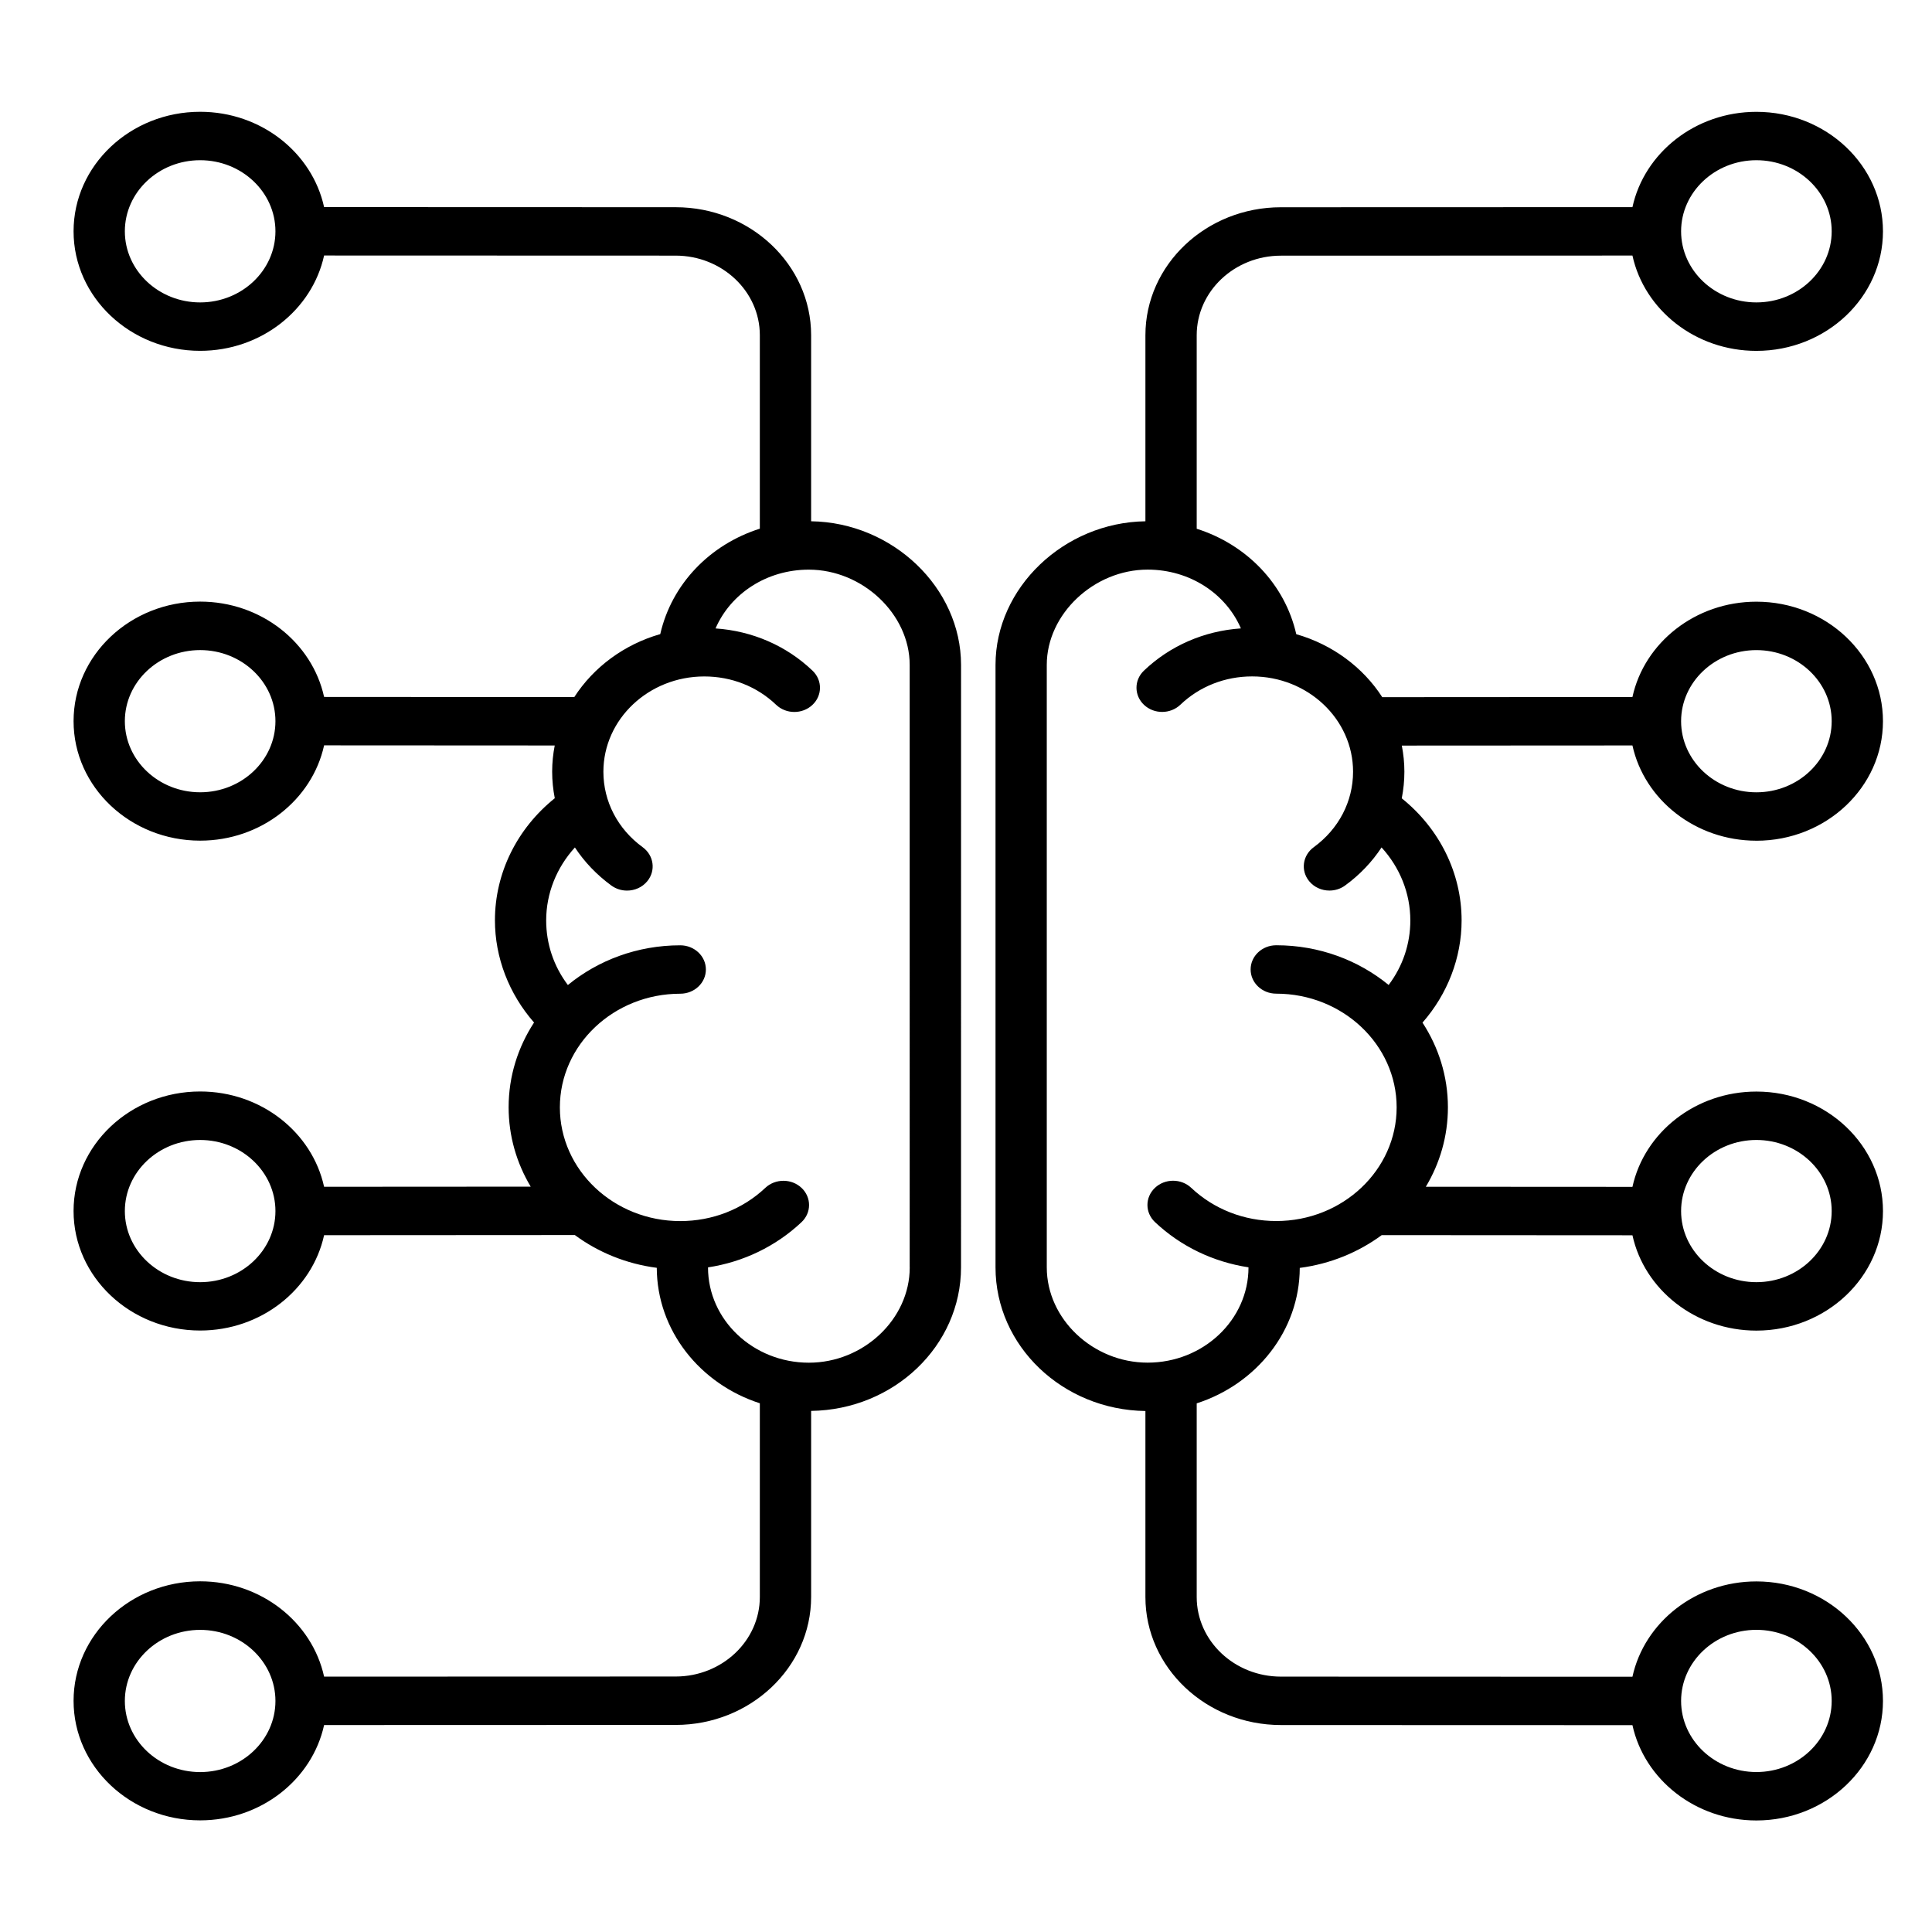 <?xml version="1.0" encoding="UTF-8" standalone="no"?>
<svg
   width="700pt"
   height="700pt"
   version="1.1"
   viewBox="0 0 700 700"
   id="svg139"
   sodipodi:docname="button_ai.svg"
   inkscape:version="1.2.1 (9c6d41e, 2022-07-14)"
   xmlns:inkscape="http://www.inkscape.org/namespaces/inkscape"
   xmlns:sodipodi="http://sodipodi.sourceforge.net/DTD/sodipodi-0.dtd"
   xmlns="http://www.w3.org/2000/svg"
   xmlns:svg="http://www.w3.org/2000/svg"
   xmlns:rdf="http://www.w3.org/1999/02/22-rdf-syntax-ns#"
   xmlns:cc="http://creativecommons.org/ns#">
  <sodipodi:namedview
     id="namedview141"
     pagecolor="#ffffff"
     bordercolor="#000000"
     borderopacity="0.25"
     inkscape:showpageshadow="2"
     inkscape:pageopacity="0.0"
     inkscape:pagecheckerboard="0"
     inkscape:deskcolor="#d1d1d1"
     inkscape:document-units="pt"
     showgrid="false"
     inkscape:zoom="1.5203571"
     inkscape:cx="466.66667"
     inkscape:cy="466.66667"
     inkscape:window-width="3008"
     inkscape:window-height="1639"
     inkscape:window-x="1728"
     inkscape:window-y="25"
     inkscape:window-maximized="1"
     inkscape:current-layer="svg139" />
  <defs
     id="defs65">
    <symbol
       id="u"
       overflow="visible">
      <path
         d="m19.547-1.172c-1.012 0.523-2.062 0.914-3.156 1.172-1.094 0.27-2.234 0.406-3.422 0.406-3.543 0-6.352-0.988-8.422-2.969-2.062-1.977-3.094-4.66-3.094-8.047 0-3.406 1.031-6.098 3.094-8.078 2.07-1.977 4.879-2.969 8.422-2.969 1.188 0 2.328 0.137 3.422 0.406 1.094 0.262 2.144 0.656 3.156 1.188v4.391c-1.023-0.688-2.027-1.191-3.016-1.516-0.98-0.32-2.016-0.484-3.109-0.484-1.961 0-3.5 0.625-4.625 1.875-1.117 1.25-1.672 2.981-1.672 5.188 0 2.188 0.555 3.914 1.672 5.172 1.125 1.25 2.664 1.875 4.625 1.875 1.094 0 2.129-0.16 3.109-0.484 0.988-0.32 1.992-0.828 3.016-1.516z"
         id="path2" />
    </symbol>
    <symbol
       id="d"
       overflow="visible">
      <path
         d="m14.297-11.609c-0.449-0.207-0.891-0.359-1.328-0.453-0.438-0.102-0.883-0.156-1.328-0.156-1.312 0-2.324 0.422-3.031 1.266-0.711 0.836-1.062 2.039-1.062 3.609v7.344h-5.094v-15.953h5.094v2.625c0.656-1.051 1.406-1.816 2.25-2.297 0.852-0.477 1.875-0.719 3.062-0.719 0.176 0 0.363 0.012 0.562 0.031 0.195 0.012 0.484 0.043 0.859 0.094z"
         id="path5" />
    </symbol>
    <symbol
       id="b"
       overflow="visible">
      <path
         d="m18.375-8.016v1.453h-11.922c0.125 1.199 0.555 2.094 1.297 2.688 0.738 0.594 1.773 0.891 3.109 0.891 1.07 0 2.172-0.156 3.297-0.469 1.125-0.32 2.281-0.805 3.469-1.453v3.938c-1.211 0.461-2.418 0.805-3.625 1.031-1.211 0.227-2.414 0.344-3.609 0.344-2.898 0-5.148-0.727-6.75-2.188-1.594-1.469-2.391-3.531-2.391-6.188 0-2.594 0.785-4.633 2.359-6.125 1.57-1.5 3.734-2.25 6.484-2.25 2.508 0 4.516 0.758 6.016 2.266 1.508 1.512 2.266 3.531 2.266 6.062zm-5.234-1.703c0-0.969-0.289-1.75-0.859-2.344-0.562-0.594-1.297-0.891-2.203-0.891-0.992 0-1.797 0.281-2.422 0.844-0.617 0.555-0.996 1.352-1.141 2.391z"
         id="path8" />
    </symbol>
    <symbol
       id="j"
       overflow="visible">
      <path
         d="m9.594-7.172c-1.062 0-1.867 0.184-2.406 0.547-0.531 0.355-0.797 0.883-0.797 1.578 0 0.648 0.211 1.152 0.641 1.516 0.438 0.367 1.039 0.547 1.812 0.547 0.957 0 1.766-0.344 2.422-1.031s0.984-1.547 0.984-2.578v-0.578zm7.797-1.938v9.109h-5.141v-2.359c-0.688 0.969-1.461 1.672-2.312 2.109-0.855 0.438-1.891 0.656-3.109 0.656-1.656 0-3-0.477-4.031-1.438-1.031-0.969-1.547-2.219-1.547-3.75 0-1.875 0.641-3.25 1.922-4.125 1.289-0.875 3.316-1.312 6.078-1.312h3v-0.391c0-0.812-0.32-1.406-0.953-1.781-0.637-0.375-1.633-0.562-2.984-0.562-1.086 0-2.102 0.109-3.047 0.328-0.938 0.219-1.809 0.547-2.609 0.984v-3.891c1.082-0.258 2.176-0.457 3.281-0.594 1.102-0.145 2.207-0.219 3.312-0.219 2.875 0 4.945 0.57 6.219 1.703 1.281 1.137 1.922 2.981 1.922 5.531z"
         id="path11" />
    </symbol>
    <symbol
       id="a"
       overflow="visible">
      <path
         d="m8.016-20.484v4.531h5.266v3.641h-5.266v6.766c0 0.742 0.145 1.246 0.438 1.516 0.301 0.262 0.891 0.391 1.766 0.391h2.609v3.641h-4.359c-2.023 0-3.453-0.414-4.297-1.25-0.836-0.844-1.25-2.273-1.25-4.297v-6.766h-2.531v-3.641h2.531v-4.531z"
         id="path14" />
    </symbol>
    <symbol
       id="i"
       overflow="visible">
      <path
         d="m13.297-13.625v-8.531h5.141v22.156h-5.141v-2.312c-0.699 0.949-1.469 1.641-2.312 2.078-0.844 0.426-1.824 0.641-2.938 0.641-1.969 0-3.586-0.773-4.844-2.328-1.262-1.562-1.891-3.578-1.891-6.047 0-2.457 0.629-4.469 1.891-6.031 1.258-1.562 2.875-2.344 4.844-2.344 1.102 0 2.078 0.227 2.922 0.672 0.852 0.438 1.629 1.121 2.328 2.047zm-3.359 10.328c1.094 0 1.926-0.395 2.5-1.188 0.57-0.801 0.859-1.961 0.859-3.484 0-1.508-0.289-2.664-0.859-3.469-0.574-0.801-1.406-1.203-2.5-1.203-1.086 0-1.914 0.402-2.484 1.203-0.574 0.805-0.859 1.961-0.859 3.469 0 1.523 0.285 2.684 0.859 3.484 0.57 0.793 1.398 1.188 2.484 1.188z"
         id="path17" />
    </symbol>
    <symbol
       id="h"
       overflow="visible">
      <path
         d="m10.938-3.297c1.094 0 1.926-0.395 2.5-1.188 0.57-0.801 0.859-1.961 0.859-3.484 0-1.508-0.289-2.664-0.859-3.469-0.574-0.801-1.406-1.203-2.5-1.203s-1.934 0.402-2.516 1.203c-0.586 0.805-0.875 1.961-0.875 3.469 0 1.512 0.289 2.668 0.875 3.469 0.582 0.805 1.422 1.203 2.516 1.203zm-3.391-10.328c0.707-0.926 1.488-1.609 2.344-2.047 0.852-0.445 1.832-0.672 2.938-0.672 1.969 0 3.582 0.781 4.844 2.344 1.27 1.562 1.906 3.574 1.906 6.031 0 2.469-0.637 4.484-1.906 6.047-1.262 1.555-2.875 2.328-4.844 2.328-1.105 0-2.086-0.219-2.938-0.656-0.855-0.438-1.637-1.125-2.344-2.062v2.312h-5.094v-22.156h5.094z"
         id="path20" />
    </symbol>
    <symbol
       id="g"
       overflow="visible">
      <path
         d="m0.359-15.953h5.094l4.297 10.828 3.641-10.828h5.094l-6.703 17.469c-0.68 1.77-1.465 3.008-2.359 3.719-0.898 0.707-2.078 1.062-3.547 1.062h-2.953v-3.344h1.594c0.863 0 1.492-0.141 1.891-0.422 0.395-0.273 0.703-0.766 0.922-1.484l0.141-0.438z"
         id="path23" />
    </symbol>
    <symbol
       id="e"
       overflow="visible">
      <path
         d="m2.672-21.266h9.109c2.707 0 4.785 0.605 6.234 1.812 1.445 1.199 2.172 2.906 2.172 5.125 0 2.231-0.727 3.949-2.172 5.156-1.449 1.199-3.527 1.797-6.234 1.797h-3.625v7.375h-5.484zm5.484 3.969v5.938h3.047c1.062 0 1.879-0.254 2.453-0.766 0.582-0.52 0.875-1.254 0.875-2.203 0-0.945-0.293-1.676-0.875-2.188-0.574-0.52-1.391-0.781-2.453-0.781z"
         id="path26" />
    </symbol>
    <symbol
       id="f"
       overflow="visible">
      <path
         d="m2.281-6.203v-9.75h5.125v1.594c0 0.867-0.008 1.953-0.016 3.266-0.012 1.305-0.016 2.172-0.016 2.609 0 1.281 0.031 2.203 0.094 2.766 0.07 0.562 0.188 0.977 0.344 1.234 0.219 0.336 0.492 0.59 0.828 0.766 0.332 0.18 0.719 0.266 1.156 0.266 1.062 0 1.895-0.406 2.5-1.219 0.613-0.812 0.922-1.945 0.922-3.406v-7.875h5.094v15.953h-5.094v-2.312c-0.773 0.938-1.59 1.625-2.453 2.062-0.855 0.438-1.797 0.656-2.828 0.656-1.844 0-3.25-0.562-4.219-1.688-0.961-1.133-1.438-2.773-1.438-4.922z"
         id="path29" />
    </symbol>
    <symbol
       id="t"
       overflow="visible">
      <path
         d="m14.906-15.453v3.875c-1.086-0.457-2.137-0.801-3.156-1.031-1.012-0.227-1.969-0.344-2.875-0.344-0.969 0-1.688 0.125-2.156 0.375-0.469 0.242-0.703 0.609-0.703 1.109 0 0.406 0.176 0.719 0.531 0.938 0.352 0.219 0.992 0.383 1.922 0.484l0.891 0.141c2.613 0.324 4.367 0.867 5.266 1.625 0.906 0.762 1.359 1.953 1.359 3.578 0 1.699-0.633 2.977-1.891 3.828-1.25 0.855-3.121 1.281-5.609 1.281-1.055 0-2.141-0.086-3.266-0.25-1.125-0.156-2.281-0.398-3.469-0.734v-3.875c1.02 0.492 2.062 0.859 3.125 1.109 1.07 0.242 2.16 0.359 3.266 0.359 0.988 0 1.734-0.133 2.234-0.406 0.508-0.27 0.766-0.676 0.766-1.219 0-0.457-0.18-0.797-0.531-1.016-0.344-0.227-1.031-0.406-2.062-0.531l-0.891-0.109c-2.273-0.281-3.867-0.805-4.781-1.578-0.906-0.77-1.359-1.941-1.359-3.516 0-1.688 0.578-2.938 1.734-3.75 1.156-0.82 2.93-1.234 5.328-1.234 0.938 0 1.922 0.074 2.953 0.219 1.039 0.148 2.164 0.371 3.375 0.672z"
         id="path32" />
    </symbol>
    <symbol
       id="s"
       overflow="visible">
      <path
         d="m7.547-2.312v8.375h-5.094v-22.016h5.094v2.328c0.707-0.926 1.488-1.609 2.344-2.047 0.852-0.445 1.832-0.672 2.938-0.672 1.969 0 3.582 0.781 4.844 2.344 1.27 1.562 1.906 3.574 1.906 6.031 0 2.469-0.637 4.484-1.906 6.047-1.262 1.555-2.875 2.328-4.844 2.328-1.105 0-2.086-0.219-2.938-0.656-0.855-0.438-1.637-1.125-2.344-2.062zm3.391-10.328c-1.094 0-1.934 0.402-2.516 1.203-0.586 0.805-0.875 1.961-0.875 3.469 0 1.512 0.289 2.668 0.875 3.469 0.582 0.805 1.422 1.203 2.516 1.203s1.926-0.395 2.5-1.188c0.57-0.801 0.859-1.961 0.859-3.484 0-1.508-0.289-2.664-0.859-3.469-0.574-0.801-1.406-1.203-2.5-1.203z"
         id="path35" />
    </symbol>
    <symbol
       id="r"
       overflow="visible">
      <path
         d="m2.453-15.953h5.094v15.953h-5.094zm0-6.203h5.094v4.156h-5.094z"
         id="path38" />
    </symbol>
    <symbol
       id="c"
       overflow="visible">
      <path
         d="m10.047-12.688c-1.137 0-2 0.406-2.594 1.219s-0.891 1.98-0.891 3.5c0 1.531 0.297 2.703 0.891 3.516s1.457 1.219 2.594 1.219c1.102 0 1.945-0.406 2.531-1.219 0.594-0.812 0.891-1.984 0.891-3.516 0-1.52-0.297-2.688-0.891-3.5-0.586-0.812-1.43-1.219-2.531-1.219zm0-3.656c2.738 0 4.879 0.746 6.422 2.234 1.539 1.48 2.312 3.527 2.312 6.141 0 2.625-0.773 4.68-2.312 6.156-1.543 1.48-3.684 2.219-6.422 2.219-2.762 0-4.918-0.738-6.469-2.219-1.555-1.477-2.328-3.531-2.328-6.156 0-2.613 0.773-4.66 2.328-6.141 1.551-1.488 3.707-2.234 6.469-2.234z"
         id="path41" />
    </symbol>
    <symbol
       id="q"
       overflow="visible">
      <path
         d="m12.953-22.156v3.344h-2.828c-0.719 0-1.227 0.133-1.516 0.391-0.281 0.262-0.422 0.715-0.422 1.359v1.109h4.359v3.641h-4.359v12.312h-5.094v-12.312h-2.531v-3.641h2.531v-1.109c0-1.738 0.484-3.019 1.453-3.844 0.969-0.832 2.469-1.25 4.5-1.25z"
         id="path44" />
    </symbol>
    <symbol
       id="p"
       overflow="visible">
      <path
         d="m17.234-13.297c0.645-0.988 1.41-1.742 2.297-2.266 0.895-0.52 1.875-0.781 2.938-0.781 1.832 0 3.227 0.57 4.188 1.703 0.957 1.125 1.438 2.766 1.438 4.922v9.719h-5.125v-8.312-0.391c0.008-0.133 0.016-0.32 0.016-0.562 0-1.133-0.168-1.953-0.5-2.453-0.324-0.508-0.859-0.766-1.609-0.766-0.969 0-1.719 0.402-2.25 1.203-0.523 0.793-0.793 1.945-0.812 3.453v7.828h-5.125v-8.312c0-1.77-0.152-2.906-0.453-3.406-0.305-0.508-0.844-0.766-1.625-0.766-0.98 0-1.734 0.402-2.266 1.203-0.531 0.805-0.797 1.949-0.797 3.438v7.844h-5.125v-15.953h5.125v2.328c0.625-0.895 1.344-1.57 2.156-2.031 0.812-0.457 1.707-0.688 2.688-0.688 1.102 0 2.078 0.266 2.922 0.797s1.484 1.281 1.922 2.25z"
         id="path47" />
    </symbol>
    <symbol
       id="o"
       overflow="visible">
      <path
         d="m18.484-9.719v9.719h-5.125v-7.406c0-1.395-0.031-2.352-0.094-2.875-0.062-0.52-0.168-0.906-0.312-1.156-0.199-0.332-0.469-0.586-0.812-0.766-0.344-0.188-0.734-0.281-1.172-0.281-1.062 0-1.902 0.414-2.516 1.234-0.605 0.812-0.906 1.949-0.906 3.406v7.844h-5.094v-22.156h5.094v8.531c0.77-0.926 1.586-1.609 2.453-2.047 0.863-0.445 1.816-0.672 2.859-0.672 1.844 0 3.238 0.57 4.188 1.703 0.957 1.125 1.438 2.766 1.438 4.922z"
         id="path50" />
    </symbol>
    <symbol
       id="n"
       overflow="visible">
      <path
         d="m2.672-21.266h6.125l7.734 14.578v-14.578h5.203v21.266h-6.125l-7.734-14.594v14.594h-5.203z"
         id="path53" />
    </symbol>
    <symbol
       id="m"
       overflow="visible">
      <path
         d="m18.484-9.719v9.719h-5.125v-7.438c0-1.375-0.031-2.32-0.094-2.844-0.062-0.52-0.168-0.906-0.312-1.156-0.199-0.332-0.469-0.586-0.812-0.766-0.344-0.188-0.734-0.281-1.172-0.281-1.062 0-1.902 0.414-2.516 1.234-0.605 0.812-0.906 1.949-0.906 3.406v7.844h-5.094v-15.953h5.094v2.328c0.77-0.926 1.586-1.609 2.453-2.047 0.863-0.445 1.816-0.672 2.859-0.672 1.844 0 3.238 0.57 4.188 1.703 0.957 1.125 1.438 2.766 1.438 4.922z"
         id="path56" />
    </symbol>
    <symbol
       id="l"
       overflow="visible">
      <path
         d="m2.453-15.953h5.094v15.672c0 2.133-0.516 3.766-1.547 4.891-1.023 1.125-2.508 1.688-4.453 1.688h-2.516v-3.344h0.891c0.969 0 1.629-0.219 1.984-0.656 0.363-0.438 0.547-1.297 0.547-2.578zm0-6.203h5.094v4.156h-5.094z"
         id="path59" />
    </symbol>
    <symbol
       id="k"
       overflow="visible">
      <path
         d="m15.344-15.453v4.156c-0.699-0.469-1.398-0.816-2.094-1.047-0.699-0.227-1.422-0.344-2.172-0.344-1.43 0-2.539 0.418-3.328 1.25-0.793 0.824-1.188 1.98-1.188 3.469 0 1.5 0.395 2.668 1.188 3.5 0.789 0.824 1.898 1.234 3.328 1.234 0.801 0 1.555-0.117 2.266-0.359 0.719-0.238 1.383-0.586 2-1.047v4.172c-0.805 0.293-1.617 0.508-2.438 0.656-0.812 0.145-1.637 0.219-2.469 0.219-2.875 0-5.125-0.734-6.75-2.203-1.625-1.477-2.438-3.535-2.438-6.172 0-2.625 0.812-4.676 2.438-6.156 1.625-1.477 3.875-2.219 6.75-2.219 0.832 0 1.656 0.078 2.469 0.234 0.812 0.148 1.625 0.367 2.438 0.656z"
         id="path62" />
    </symbol>
  </defs>
  <path
     d="m 636.374,304.613 c 25.286,0 45.859,-19.427 45.859,-43.305 0,-23.878 -20.573,-43.305 -45.859,-43.305 -22.104,0 -40.61,14.844 -44.912,34.54 l -90.645,0.055 c -6.988,-10.835 -18.052,-19.067 -31.153,-22.82 -4.124,-18.136 -17.979,-32.456 -36.075,-38.198 v -70.124 c 0,-15.888 13.686,-28.822 30.512,-28.822 l 127.362,-0.041 c 4.308,19.687 22.808,34.535 44.912,34.535 25.286,0 45.859,-19.427 45.859,-43.305 0,-23.878 -20.573,-43.305 -45.859,-43.305 -22.104,0 -40.61,14.844 -44.912,34.535 l -127.375,0.041 c -27.064,0.005 -49.084,20.813 -49.084,46.37 v 67.406 c -29.526,0.429 -54.31,24.074 -54.31,52.028 v 218.312 c 0,28.447 24.291,51.619 54.31,52.028 v 67.406 c 0,25.557 22.017,46.365 49.084,46.37 l 127.375,0.041 c 4.308,19.687 22.808,34.535 44.912,34.535 25.286,0 45.859,-19.427 45.859,-43.305 0,-23.878 -20.573,-43.305 -45.859,-43.305 -22.104,0 -40.6,14.844 -44.912,34.535 l -127.362,-0.041 c -16.825,-0.004 -30.512,-12.938 -30.512,-28.822 v -70.188 c 21.64,-6.982 37.263,-26.327 37.34,-49.078 11.093,-1.446 21.253,-5.65 29.691,-11.875 l 90.847,0.055 c 4.308,19.687 22.808,34.54 44.912,34.54 25.286,0 45.859,-19.427 45.859,-43.305 0,-23.878 -20.573,-43.305 -45.859,-43.305 -22.104,0 -40.6,14.844 -44.912,34.526 l -74.858,-0.041 c 5.085,-8.505 7.997,-18.315 7.997,-28.758 0,-11.25 -3.376,-21.767 -9.209,-30.705 9.074,-10.357 14.169,-23.49 14.169,-37.04 0,-17.143 -8.012,-33.253 -21.683,-44.231 0.618,-3.138 0.951,-6.362 0.951,-9.636 0,-3.233 -0.333,-6.403 -0.932,-9.472 l 83.561,-0.046 c 4.317,19.669 22.813,34.512 44.917,34.512 z m 0,-69.066 c 15.043,0 27.28,11.556 27.28,25.761 0,14.205 -12.237,25.761 -27.28,25.761 -15.043,0 -27.28,-11.556 -27.28,-25.761 0,-14.205 12.237,-25.761 27.28,-25.761 z m 0,-177.498 c 15.043,0 27.28,11.556 27.28,25.761 0,14.205 -12.237,25.761 -27.28,25.761 -15.043,0 -27.28,-11.556 -27.28,-25.761 0,-14.201 12.237,-25.761 27.28,-25.761 z m 0,532.471 c 15.043,0 27.28,11.556 27.28,25.761 0,14.205 -12.237,25.761 -27.28,25.761 -15.043,0 -27.28,-11.556 -27.28,-25.761 0,-14.205 12.237,-25.761 27.28,-25.761 z m 0,-177.487 c 15.043,0 27.28,11.556 27.28,25.761 0,14.205 -12.237,25.761 -27.28,25.761 -15.043,0 -27.28,-11.556 -27.28,-25.761 0,-14.21 12.237,-25.761 27.28,-25.761 z M 510.99,333.465 c 0,8.546 -2.748,16.631 -7.862,23.408 -10.919,-8.957 -25.156,-14.388 -40.716,-14.388 -5.129,0 -9.287,3.931 -9.287,8.77 0,4.843 4.163,8.769 9.287,8.769 24.049,0 43.617,18.474 43.617,41.189 0,22.71 -19.563,41.189 -43.617,41.189 -11.634,0 -22.582,-4.278 -30.816,-12.035 -3.636,-3.425 -9.514,-3.42 -13.14,0.014 -3.622,3.434 -3.622,8.984 0.015,12.409 9.33,8.797 21.108,14.438 33.882,16.385 v 0.027 c 0,19.026 -16.391,34.508 -36.543,34.508 -19.805,0 -36.543,-15.801 -36.543,-34.508 V 240.89 c 0,-18.383 17.076,-34.508 36.543,-34.508 15.251,0 28.318,8.665 33.795,21.297 -13.315,0.912 -25.673,6.266 -35.153,15.323 -3.607,3.448 -3.569,9.002 0.077,12.409 3.651,3.407 9.533,3.37 13.14,-0.073 6.925,-6.622 16.163,-10.261 26.01,-10.261 20.163,0 36.562,15.487 36.562,34.526 0,10.781 -5.191,20.749 -14.242,27.349 -4.061,2.964 -4.81,8.473 -1.671,12.304 1.83,2.239 4.578,3.411 7.355,3.411 1.985,0 3.979,-0.597 5.669,-1.833 5.346,-3.894 9.779,-8.573 13.213,-13.795 6.64,7.274 10.422,16.609 10.422,26.432 z M 293.885,188.854 v -67.406 c 0,-25.557 -22.017,-46.365 -49.084,-46.37 L 117.426,75.037 C 113.119,55.35 94.618,40.502 72.514,40.502 c -25.286,0 -45.859,19.427 -45.859,43.305 0,23.878 20.573,43.305 45.859,43.305 22.104,0 40.6,-14.844 44.912,-34.535 l 127.362,0.041 c 16.825,0.005 30.512,12.938 30.512,28.822 v 70.111 c -18.096,5.741 -31.946,20.057 -36.075,38.198 -13.102,3.753 -24.166,11.993 -31.153,22.82 l -90.645,-0.055 c -4.308,-19.687 -22.808,-34.54 -44.912,-34.54 -25.286,0 -45.859,19.427 -45.859,43.305 0,23.878 20.573,43.305 45.859,43.305 22.104,0 40.6,-14.844 44.912,-34.526 l 83.561,0.046 c -0.599,3.069 -0.932,6.239 -0.932,9.472 0,3.274 0.333,6.489 0.951,9.636 -13.672,10.977 -21.683,27.088 -21.683,44.231 0,13.545 5.1,26.682 14.169,37.04 -5.834,8.943 -9.209,19.454 -9.209,30.705 0,10.439 2.912,20.248 7.997,28.758 l -74.858,0.046 c -4.308,-19.687 -22.808,-34.526 -44.912,-34.526 -25.286,0 -45.859,19.427 -45.859,43.305 0,23.878 20.573,43.305 45.859,43.305 22.104,0 40.61,-14.844 44.912,-34.54 l 90.847,-0.055 c 8.432,6.225 18.597,10.434 29.691,11.875 0.077,22.751 15.7,42.1 37.34,49.078 v 70.179 c 0,15.888 -13.686,28.822 -30.512,28.822 l -127.362,0.041 c -4.308,-19.687 -22.808,-34.535 -44.912,-34.535 -25.286,0 -45.859,19.427 -45.859,43.305 0,23.878 20.573,43.305 45.859,43.305 22.104,0 40.61,-14.844 44.912,-34.535 l 127.375,-0.041 c 27.064,-0.004 49.084,-20.813 49.084,-46.37 v -67.406 c 30.023,-0.41 54.31,-23.581 54.31,-52.028 l 0.01,-218.277 c -0.01,-27.954 -24.794,-51.6 -54.32,-52.028 z M 72.516,109.573 c -15.043,0 -27.28,-11.556 -27.28,-25.761 -0.004,-14.205 12.237,-25.766 27.28,-25.766 15.043,0 27.28,11.556 27.28,25.761 0,14.21 -12.237,25.765 -27.28,25.765 z m 0,177.487 c -15.043,0 -27.28,-11.556 -27.28,-25.761 0,-14.205 12.237,-25.761 27.28,-25.761 15.043,0 27.28,11.556 27.28,25.761 0,14.21 -12.237,25.761 -27.28,25.761 z m 0,177.498 c -15.043,0 -27.28,-11.556 -27.28,-25.761 0,-14.205 12.237,-25.761 27.28,-25.761 15.043,0 27.28,11.556 27.28,25.761 0,14.205 -12.237,25.761 -27.28,25.761 z m 0,177.498 c -15.043,0 -27.28,-11.556 -27.28,-25.761 0,-14.205 12.237,-25.761 27.28,-25.761 15.043,0 27.28,11.556 27.28,25.761 0,14.201 -12.237,25.761 -27.28,25.761 z M 329.614,459.222 c 0,18.702 -16.733,34.508 -36.543,34.508 -20.148,0 -36.543,-15.478 -36.543,-34.508 v -0.027 c 12.773,-1.947 24.546,-7.593 33.882,-16.385 3.636,-3.425 3.636,-8.975 0.015,-12.409 -3.622,-3.434 -9.504,-3.434 -13.14,-0.014 -8.234,7.762 -19.177,12.035 -30.816,12.035 -24.049,0 -43.617,-18.474 -43.617,-41.189 0,-22.71 19.563,-41.189 43.617,-41.189 5.129,0 9.287,-3.931 9.287,-8.77 0,-4.843 -4.163,-8.769 -9.287,-8.769 -15.565,0 -29.797,5.441 -40.716,14.388 -5.114,-6.781 -7.862,-14.858 -7.862,-23.408 0,-9.818 3.781,-19.158 10.407,-26.432 3.438,5.222 7.877,9.901 13.213,13.795 1.695,1.231 3.685,1.833 5.669,1.833 2.777,0 5.53,-1.172 7.355,-3.411 3.139,-3.835 2.386,-9.344 -1.671,-12.304 -9.05,-6.599 -14.242,-16.567 -14.242,-27.349 0,-19.04 16.401,-34.526 36.562,-34.526 9.852,0 19.09,3.644 26.01,10.261 3.607,3.448 9.489,3.48 13.14,0.073 3.651,-3.407 3.685,-8.957 0.077,-12.409 -9.475,-9.066 -21.838,-14.411 -35.153,-15.323 5.472,-12.641 18.539,-21.297 33.795,-21.297 19.467,0 36.543,16.125 36.543,34.508 V 459.218 Z"
     id="path67"
     style="stroke-width:1.201" />
</svg>
